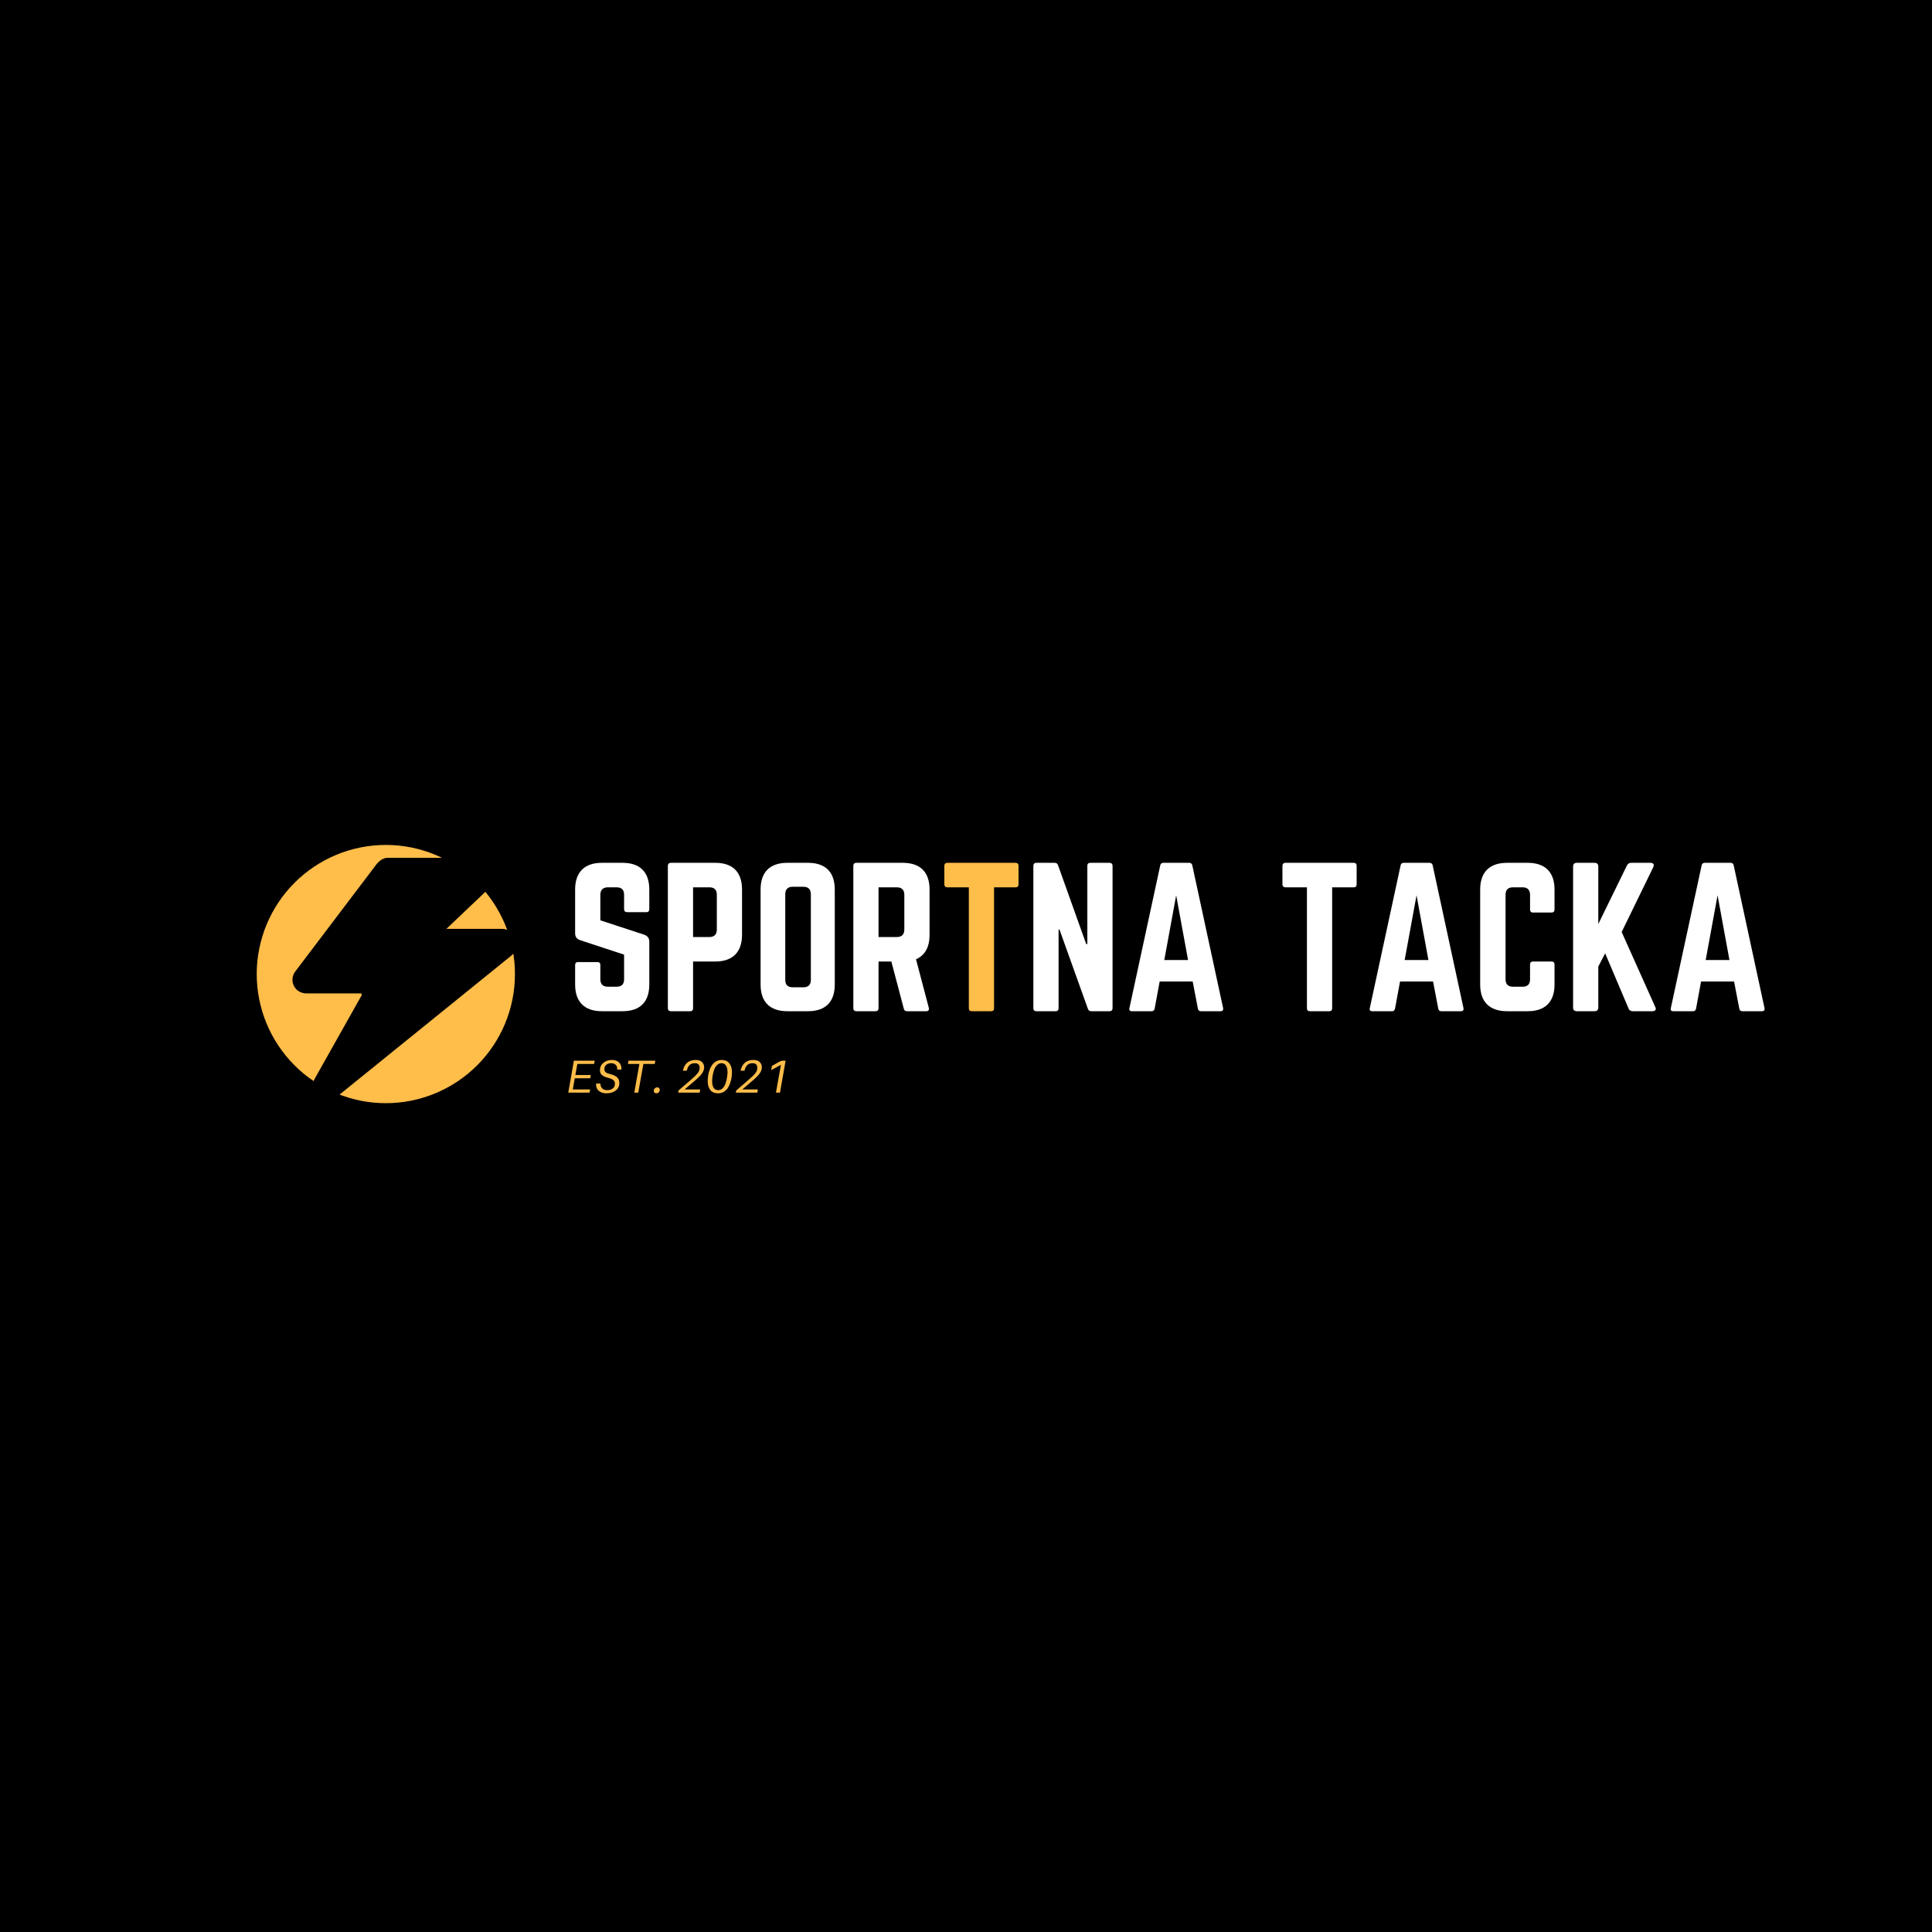 <?xml version="1.0" encoding="UTF-8"?>
<svg xmlns="http://www.w3.org/2000/svg" xmlns:xlink="http://www.w3.org/1999/xlink" width="375pt" height="375pt" viewBox="0 0 375 375" version="1.2">
<defs>
<g>
<symbol overflow="visible" id="glyph1-0">
<path style="stroke:none;" d="M 0.547 0 L 0.547 -6.297 L 5.047 -6.297 L 5.047 0 Z M 2.797 -3.562 L 4.328 -5.844 L 1.266 -5.844 Z M 3.062 -3.156 L 4.594 -0.859 L 4.594 -5.438 Z M 1.266 -0.453 L 4.328 -0.453 L 2.797 -2.75 Z M 1 -5.438 L 1 -0.859 L 2.531 -3.156 Z M 1 -5.438 "/>
</symbol>
<symbol overflow="visible" id="glyph1-1">
<path style="stroke:none;" d="M 2.234 -5.578 L 1.844 -3.422 L 4.844 -3.422 L 4.734 -2.797 L 1.734 -2.797 L 1.344 -0.625 L 4.719 -0.625 L 4.594 0 L 0.469 0 L 1.562 -6.203 L 5.609 -6.203 L 5.484 -5.578 Z M 2.234 -5.578 "/>
</symbol>
<symbol overflow="visible" id="glyph1-2">
<path style="stroke:none;" d="M 3.234 -6.344 C 3.859 -6.344 4.328 -6.172 4.641 -5.828 C 4.961 -5.484 5.109 -5.035 5.078 -4.484 L 4.25 -4.484 C 4.281 -4.879 4.188 -5.18 3.969 -5.391 C 3.758 -5.609 3.457 -5.719 3.062 -5.719 C 2.688 -5.719 2.375 -5.613 2.125 -5.406 C 1.883 -5.207 1.766 -4.93 1.766 -4.578 C 1.766 -4.316 1.852 -4.109 2.031 -3.953 C 2.219 -3.805 2.516 -3.688 2.922 -3.594 C 3.516 -3.445 3.953 -3.238 4.234 -2.969 C 4.523 -2.695 4.672 -2.332 4.672 -1.875 C 4.672 -1.27 4.438 -0.785 3.969 -0.422 C 3.5 -0.055 2.906 0.125 2.188 0.125 C 1.539 0.125 1.031 -0.039 0.656 -0.375 C 0.281 -0.707 0.113 -1.172 0.156 -1.766 L 0.984 -1.766 C 1.004 -1.359 1.129 -1.039 1.359 -0.812 C 1.586 -0.594 1.906 -0.484 2.312 -0.484 C 2.75 -0.484 3.109 -0.594 3.391 -0.812 C 3.672 -1.039 3.812 -1.352 3.812 -1.75 C 3.812 -2.039 3.707 -2.27 3.5 -2.438 C 3.289 -2.613 2.957 -2.758 2.5 -2.875 C 1.988 -3 1.594 -3.176 1.312 -3.406 C 1.039 -3.633 0.906 -3.945 0.906 -4.344 C 0.906 -4.945 1.129 -5.43 1.578 -5.797 C 2.023 -6.16 2.578 -6.344 3.234 -6.344 Z M 3.234 -6.344 "/>
</symbol>
<symbol overflow="visible" id="glyph1-3">
<path style="stroke:none;" d="M 6.078 -5.578 L 3.875 -5.578 L 2.875 0 L 2.109 0 L 3.094 -5.578 L 0.875 -5.578 L 0.984 -6.203 L 6.188 -6.203 Z M 6.078 -5.578 "/>
</symbol>
<symbol overflow="visible" id="glyph1-4">
<path style="stroke:none;" d="M 0.672 -1.031 C 0.816 -1.031 0.93 -0.984 1.016 -0.891 C 1.109 -0.797 1.156 -0.68 1.156 -0.547 C 1.156 -0.359 1.086 -0.195 0.953 -0.062 C 0.816 0.062 0.66 0.125 0.484 0.125 C 0.336 0.125 0.219 0.082 0.125 0 C 0.039 -0.094 0 -0.207 0 -0.344 C 0 -0.539 0.062 -0.703 0.188 -0.828 C 0.32 -0.961 0.484 -1.031 0.672 -1.031 Z M 0.672 -1.031 "/>
</symbol>
<symbol overflow="visible" id="glyph1-5">
<path style="stroke:none;" d=""/>
</symbol>
<symbol overflow="visible" id="glyph1-6">
<path style="stroke:none;" d="M 1.359 -0.625 L 4.391 -0.625 L 4.281 0 L 0.109 0 L 0.203 -0.438 L 2.859 -2.734 C 3.379 -3.191 3.742 -3.566 3.953 -3.859 C 4.172 -4.148 4.281 -4.469 4.281 -4.812 C 4.281 -5.414 3.969 -5.719 3.344 -5.719 C 2.938 -5.719 2.609 -5.609 2.359 -5.391 C 2.109 -5.172 1.926 -4.828 1.812 -4.359 L 1.797 -4.266 L 1.031 -4.266 L 1.047 -4.359 C 1.367 -5.68 2.195 -6.344 3.531 -6.344 C 4.07 -6.344 4.477 -6.207 4.75 -5.938 C 5.02 -5.664 5.156 -5.32 5.156 -4.906 C 5.156 -4.508 5.008 -4.109 4.719 -3.703 C 4.426 -3.297 3.91 -2.785 3.172 -2.172 Z M 1.359 -0.625 "/>
</symbol>
<symbol overflow="visible" id="glyph1-7">
<path style="stroke:none;" d="M 2.938 -6.344 C 3.613 -6.344 4.117 -6.125 4.453 -5.688 C 4.785 -5.258 4.953 -4.695 4.953 -4 C 4.953 -3.645 4.926 -3.289 4.875 -2.938 C 4.82 -2.582 4.727 -2.219 4.594 -1.844 C 4.469 -1.469 4.305 -1.133 4.109 -0.844 C 3.91 -0.562 3.648 -0.328 3.328 -0.141 C 3.016 0.035 2.66 0.125 2.266 0.125 C 1.586 0.125 1.082 -0.086 0.75 -0.516 C 0.414 -0.953 0.25 -1.52 0.25 -2.219 C 0.25 -2.57 0.273 -2.926 0.328 -3.281 C 0.379 -3.633 0.469 -4 0.594 -4.375 C 0.727 -4.75 0.895 -5.078 1.094 -5.359 C 1.289 -5.641 1.547 -5.875 1.859 -6.062 C 2.18 -6.25 2.539 -6.344 2.938 -6.344 Z M 2.281 -0.484 C 2.625 -0.484 2.922 -0.613 3.172 -0.875 C 3.422 -1.133 3.609 -1.461 3.734 -1.859 C 3.859 -2.254 3.945 -2.629 4 -2.984 C 4.062 -3.348 4.094 -3.688 4.094 -4 C 4.094 -4.531 3.992 -4.945 3.797 -5.25 C 3.609 -5.562 3.316 -5.719 2.922 -5.719 C 2.578 -5.719 2.281 -5.586 2.031 -5.328 C 1.781 -5.078 1.594 -4.754 1.469 -4.359 C 1.344 -3.961 1.25 -3.582 1.188 -3.219 C 1.133 -2.863 1.109 -2.531 1.109 -2.219 C 1.109 -1.688 1.203 -1.266 1.391 -0.953 C 1.586 -0.641 1.883 -0.484 2.281 -0.484 Z M 2.281 -0.484 "/>
</symbol>
<symbol overflow="visible" id="glyph1-8">
<path style="stroke:none;" d="M 4.172 -6.203 L 3.078 0 L 2.297 0 L 3.266 -5.406 L 1.375 -4.375 L 1.516 -5.188 L 2.969 -6.016 C 3.207 -6.141 3.445 -6.203 3.688 -6.203 Z M 4.172 -6.203 "/>
</symbol>
<symbol overflow="visible" id="glyph0-0">
<path style="stroke:none;" d="M 6.984 -28.801 C 3.637 -28.801 1.801 -27 1.801 -23.617 L 1.801 -15.121 C 1.801 -14.438 2.125 -14.004 2.773 -13.789 L 11.305 -10.98 L 11.305 -6.191 C 11.305 -5.219 10.801 -4.754 9.863 -4.754 L 8.137 -4.754 C 7.234 -4.754 6.695 -5.219 6.695 -6.191 L 6.695 -8.965 C 6.695 -9.359 6.516 -9.539 6.121 -9.539 L 2.375 -9.539 C 2.016 -9.539 1.801 -9.359 1.801 -8.965 L 1.801 -5.184 C 1.801 -1.801 3.637 0 6.984 0 L 11.016 0 C 14.398 0 16.199 -1.801 16.199 -5.184 L 16.199 -13.5 C 16.199 -14.184 15.875 -14.578 15.266 -14.832 L 6.695 -17.641 L 6.695 -22.609 C 6.695 -23.543 7.234 -24.047 8.137 -24.047 L 9.863 -24.047 C 10.836 -24.047 11.305 -23.543 11.305 -22.609 L 11.305 -19.801 C 11.305 -19.441 11.52 -19.223 11.879 -19.223 L 15.625 -19.223 C 16.02 -19.223 16.199 -19.441 16.199 -19.801 L 16.199 -23.617 C 16.199 -27 14.398 -28.801 11.016 -28.801 Z M 6.984 -28.801 "/>
</symbol>
<symbol overflow="visible" id="glyph0-1">
<path style="stroke:none;" d="M 1.801 -0.574 C 1.801 -0.215 2.016 0 2.375 0 L 6.121 0 C 6.516 0 6.695 -0.215 6.695 -0.574 L 6.695 -9.648 L 11.016 -9.648 C 14.398 -9.648 16.199 -11.484 16.199 -14.832 L 16.199 -23.617 C 16.199 -27 14.398 -28.801 11.016 -28.801 L 2.375 -28.801 C 2.016 -28.801 1.801 -28.586 1.801 -28.223 Z M 6.695 -14.398 L 6.695 -24.047 L 9.863 -24.047 C 10.836 -24.047 11.305 -23.543 11.305 -22.609 L 11.305 -15.84 C 11.305 -14.941 10.836 -14.398 9.863 -14.398 Z M 6.695 -14.398 "/>
</symbol>
<symbol overflow="visible" id="glyph0-2">
<path style="stroke:none;" d="M 1.801 -5.184 C 1.801 -1.801 3.602 0 6.984 0 L 11.016 0 C 14.398 0 16.199 -1.801 16.199 -5.184 L 16.199 -23.617 C 16.199 -27 14.398 -28.801 11.016 -28.801 L 6.984 -28.801 C 3.602 -28.801 1.801 -27 1.801 -23.617 Z M 8.027 -4.645 C 7.094 -4.645 6.59 -5.113 6.59 -6.086 L 6.59 -22.715 C 6.59 -23.652 7.094 -24.156 8.027 -24.156 L 10.117 -24.156 C 11.051 -24.156 11.555 -23.652 11.555 -22.715 L 11.555 -6.086 C 11.555 -5.113 11.051 -4.645 10.117 -4.645 Z M 8.027 -4.645 "/>
</symbol>
<symbol overflow="visible" id="glyph0-3">
<path style="stroke:none;" d="M 16.598 -23.617 C 16.598 -27 14.797 -28.801 11.41 -28.801 L 2.375 -28.801 C 2.016 -28.801 1.801 -28.586 1.801 -28.223 L 1.801 -0.574 C 1.801 -0.215 2.016 0 2.375 0 L 6.121 0 C 6.48 0 6.695 -0.215 6.695 -0.574 L 6.695 -9.648 L 9.18 -9.648 L 11.594 -0.504 C 11.664 -0.18 11.844 0 12.203 0 L 15.949 0 C 16.344 0 16.559 -0.215 16.453 -0.648 L 13.969 -10.078 C 15.695 -10.836 16.598 -12.422 16.598 -14.832 Z M 6.695 -14.398 L 6.695 -24.047 L 10.262 -24.047 C 11.195 -24.047 11.699 -23.543 11.699 -22.609 L 11.699 -15.84 C 11.699 -14.902 11.195 -14.398 10.262 -14.398 Z M 6.695 -14.398 "/>
</symbol>
<symbol overflow="visible" id="glyph0-4">
<path style="stroke:none;" d="M 1.656 -28.801 C 1.297 -28.801 1.078 -28.586 1.078 -28.223 L 1.078 -24.625 C 1.078 -24.266 1.297 -24.047 1.656 -24.047 L 5.832 -24.047 L 5.832 -0.574 C 5.832 -0.18 6.047 0 6.406 0 L 10.152 0 C 10.547 0 10.727 -0.18 10.727 -0.574 L 10.727 -24.047 L 14.902 -24.047 C 15.301 -24.047 15.48 -24.266 15.48 -24.625 L 15.48 -28.223 C 15.48 -28.586 15.301 -28.801 14.902 -28.801 Z M 1.656 -28.801 "/>
</symbol>
<symbol overflow="visible" id="glyph0-5">
<path style="stroke:none;" d="M 12.852 -28.801 C 12.457 -28.801 12.277 -28.586 12.277 -28.223 L 12.277 -13.031 L 12.059 -13.031 L 6.59 -28.332 C 6.48 -28.656 6.266 -28.801 5.941 -28.801 L 2.375 -28.801 C 2.016 -28.801 1.801 -28.586 1.801 -28.223 L 1.801 -0.574 C 1.801 -0.215 2.016 0 2.375 0 L 6.121 0 C 6.516 0 6.695 -0.215 6.695 -0.574 L 6.695 -15.84 L 6.875 -15.84 L 12.383 -0.469 C 12.492 -0.145 12.707 0 13.031 0 L 16.598 0 C 16.957 0 17.172 -0.215 17.172 -0.574 L 17.172 -28.223 C 17.172 -28.586 16.957 -28.801 16.598 -28.801 Z M 12.852 -28.801 "/>
</symbol>
<symbol overflow="visible" id="glyph0-6">
<path style="stroke:none;" d="M 19.152 0 C 19.586 0 19.727 -0.215 19.656 -0.613 L 13.68 -28.297 C 13.609 -28.656 13.391 -28.801 13.066 -28.801 L 8.062 -28.801 C 7.738 -28.801 7.523 -28.656 7.453 -28.297 L 1.477 -0.613 C 1.367 -0.215 1.547 0 1.945 0 L 5.797 0 C 6.121 0 6.301 -0.18 6.371 -0.504 L 7.344 -5.762 L 13.754 -5.762 L 14.762 -0.504 C 14.832 -0.18 15.012 0 15.336 0 Z M 12.852 -9.938 L 8.242 -9.938 L 10.547 -22.5 Z M 12.852 -9.938 "/>
</symbol>
<symbol overflow="visible" id="glyph0-7">
<path style="stroke:none;" d=""/>
</symbol>
<symbol overflow="visible" id="glyph0-8">
<path style="stroke:none;" d="M 16.234 -23.617 C 16.234 -27 14.398 -28.801 11.051 -28.801 L 7.02 -28.801 C 3.637 -28.801 1.801 -27 1.801 -23.617 L 1.801 -5.184 C 1.801 -1.801 3.637 0 7.02 0 L 11.051 0 C 14.398 0 16.234 -1.801 16.234 -5.184 L 16.234 -9.07 C 16.234 -9.434 16.02 -9.648 15.66 -9.648 L 12.059 -9.648 C 11.664 -9.648 11.484 -9.434 11.484 -9.07 L 11.484 -6.191 C 11.484 -5.219 10.98 -4.754 10.043 -4.754 L 8.172 -4.754 C 7.234 -4.754 6.73 -5.219 6.73 -6.191 L 6.73 -22.609 C 6.73 -23.543 7.199 -24.047 8.172 -24.047 L 10.043 -24.047 C 10.98 -24.047 11.484 -23.543 11.484 -22.609 L 11.484 -19.727 C 11.484 -19.367 11.664 -19.152 12.059 -19.152 L 15.66 -19.152 C 16.02 -19.152 16.234 -19.367 16.234 -19.727 Z M 16.234 -23.617 "/>
</symbol>
<symbol overflow="visible" id="glyph0-9">
<path style="stroke:none;" d="M 17.207 0 C 17.785 0 18 -0.359 17.746 -0.828 L 11.23 -15.371 L 17.352 -27.938 C 17.605 -28.441 17.387 -28.801 16.848 -28.801 L 13.066 -28.801 C 12.672 -28.801 12.422 -28.621 12.238 -28.262 L 6.695 -16.922 L 6.695 -28.078 C 6.695 -28.547 6.445 -28.801 5.977 -28.801 L 2.52 -28.801 C 2.051 -28.801 1.801 -28.547 1.801 -28.078 L 1.801 -0.719 C 1.801 -0.254 2.051 0 2.52 0 L 5.977 0 C 6.445 0 6.695 -0.254 6.695 -0.719 L 6.695 -8.676 L 8.027 -11.23 L 12.562 -0.539 C 12.707 -0.18 12.961 0 13.391 0 Z M 17.207 0 "/>
</symbol>
</g>
<clipPath id="clip1">
  <path d="M 56.762 166.504 L 100.262 166.504 L 100.262 213.73 L 56.762 213.73 Z M 56.762 166.504 "/>
</clipPath>
</defs>
<g id="surface1">
<rect x="0" y="0" width="375" height="375" style="fill:rgb(100%,100%,100%);fill-opacity:1;stroke:none;"/>
<rect x="0" y="0" width="375" height="375" style="fill:rgb(100%,100%,100%);fill-opacity:1;stroke:none;"/>
<rect x="0" y="0" width="375" height="375" style="fill:rgb(0%,0%,0%);fill-opacity:1;stroke:none;"/>
<g style="fill:rgb(100%,100%,100%);fill-opacity:1;">
  <use xlink:href="#glyph0-0" x="109.83" y="196.275"/>
</g>
<g style="fill:rgb(100%,100%,100%);fill-opacity:1;">
  <use xlink:href="#glyph0-1" x="127.83" y="196.275"/>
</g>
<g style="fill:rgb(100%,100%,100%);fill-opacity:1;">
  <use xlink:href="#glyph0-2" x="145.83" y="196.275"/>
</g>
<g style="fill:rgb(100%,100%,100%);fill-opacity:1;">
  <use xlink:href="#glyph0-3" x="163.83" y="196.275"/>
</g>
<g style="fill:rgb(100%,74.12%,29.019%);fill-opacity:1;">
  <use xlink:href="#glyph0-4" x="182.217" y="196.275"/>
</g>
<g style="fill:rgb(100%,100%,100%);fill-opacity:1;">
  <use xlink:href="#glyph0-5" x="198.775" y="196.275"/>
</g>
<g style="fill:rgb(100%,100%,100%);fill-opacity:1;">
  <use xlink:href="#glyph0-6" x="217.747" y="196.275"/>
</g>
<g style="fill:rgb(100%,100%,100%);fill-opacity:1;">
  <use xlink:href="#glyph0-7" x="238.843" y="196.275"/>
</g>
<g style="fill:rgb(100%,100%,100%);fill-opacity:1;">
  <use xlink:href="#glyph0-4" x="247.843" y="196.275"/>
</g>
<g style="fill:rgb(100%,100%,100%);fill-opacity:1;">
  <use xlink:href="#glyph0-6" x="264.403" y="196.275"/>
</g>
<g style="fill:rgb(100%,100%,100%);fill-opacity:1;">
  <use xlink:href="#glyph0-8" x="285.499" y="196.275"/>
</g>
<g style="fill:rgb(100%,100%,100%);fill-opacity:1;">
  <use xlink:href="#glyph0-9" x="303.535" y="196.275"/>
</g>
<g style="fill:rgb(100%,100%,100%);fill-opacity:1;">
  <use xlink:href="#glyph0-6" x="322.832" y="196.275"/>
</g>
<g style="fill:rgb(100%,74.12%,29.019%);fill-opacity:1;">
  <use xlink:href="#glyph1-1" x="109.83" y="212.085"/>
</g>
<g style="fill:rgb(100%,74.12%,29.019%);fill-opacity:1;">
  <use xlink:href="#glyph1-2" x="115.545" y="212.085"/>
</g>
<g style="fill:rgb(100%,74.12%,29.019%);fill-opacity:1;">
  <use xlink:href="#glyph1-3" x="121.008" y="212.085"/>
</g>
<g style="fill:rgb(100%,74.12%,29.019%);fill-opacity:1;">
  <use xlink:href="#glyph1-4" x="126.903" y="212.085"/>
</g>
<g style="fill:rgb(100%,74.12%,29.019%);fill-opacity:1;">
  <use xlink:href="#glyph1-5" x="129.378" y="212.085"/>
</g>
<g style="fill:rgb(100%,74.12%,29.019%);fill-opacity:1;">
  <use xlink:href="#glyph1-6" x="131.52" y="212.085"/>
</g>
<g style="fill:rgb(100%,74.12%,29.019%);fill-opacity:1;">
  <use xlink:href="#glyph1-7" x="137.118" y="212.085"/>
</g>
<g style="fill:rgb(100%,74.12%,29.019%);fill-opacity:1;">
  <use xlink:href="#glyph1-6" x="142.716" y="212.085"/>
</g>
<g style="fill:rgb(100%,74.12%,29.019%);fill-opacity:1;">
  <use xlink:href="#glyph1-8" x="148.314" y="212.085"/>
</g>
<path style=" stroke:none;fill-rule:nonzero;fill:rgb(100%,74.12%,29.019%);fill-opacity:1;" d="M 74.891 164 C 74.07 164 73.254 164.043 72.434 164.121 C 71.617 164.203 70.809 164.324 70.004 164.484 C 69.199 164.645 68.402 164.844 67.617 165.082 C 66.832 165.32 66.059 165.594 65.301 165.91 C 64.543 166.223 63.801 166.574 63.078 166.961 C 62.355 167.348 61.652 167.77 60.969 168.227 C 60.285 168.68 59.629 169.168 58.992 169.691 C 58.359 170.211 57.75 170.762 57.172 171.344 C 56.59 171.922 56.039 172.531 55.52 173.164 C 54.996 173.801 54.508 174.457 54.055 175.141 C 53.598 175.82 53.176 176.527 52.789 177.25 C 52.402 177.973 52.051 178.715 51.738 179.473 C 51.422 180.23 51.148 181.004 50.91 181.789 C 50.672 182.574 50.473 183.367 50.312 184.176 C 50.152 184.98 50.031 185.789 49.949 186.605 C 49.871 187.422 49.828 188.242 49.828 189.062 C 49.828 189.883 49.871 190.703 49.949 191.52 C 50.031 192.336 50.152 193.148 50.312 193.953 C 50.473 194.758 50.672 195.555 50.91 196.34 C 51.148 197.125 51.422 197.895 51.738 198.652 C 52.051 199.414 52.402 200.152 52.789 200.879 C 53.176 201.602 53.598 202.305 54.055 202.988 C 54.508 203.668 54.996 204.328 55.52 204.961 C 56.039 205.598 56.59 206.203 57.172 206.785 C 57.75 207.363 58.359 207.914 58.992 208.438 C 59.629 208.957 60.285 209.445 60.969 209.902 C 61.652 210.355 62.355 210.777 63.078 211.164 C 63.801 211.551 64.543 211.902 65.301 212.219 C 66.059 212.531 66.832 212.809 67.617 213.047 C 68.402 213.285 69.199 213.484 70.004 213.645 C 70.809 213.805 71.617 213.926 72.434 214.004 C 73.254 214.086 74.07 214.125 74.891 214.125 C 75.711 214.125 76.531 214.086 77.348 214.004 C 78.164 213.926 78.977 213.805 79.781 213.645 C 80.586 213.484 81.383 213.285 82.168 213.047 C 82.953 212.809 83.723 212.531 84.48 212.219 C 85.242 211.902 85.98 211.551 86.707 211.164 C 87.43 210.777 88.133 210.355 88.816 209.902 C 89.496 209.445 90.156 208.957 90.789 208.438 C 91.426 207.914 92.031 207.363 92.613 206.785 C 93.191 206.203 93.742 205.598 94.266 204.961 C 94.785 204.328 95.273 203.668 95.73 202.988 C 96.188 202.305 96.605 201.602 96.992 200.879 C 97.383 200.152 97.73 199.414 98.047 198.652 C 98.359 197.895 98.637 197.125 98.875 196.34 C 99.113 195.555 99.312 194.758 99.473 193.953 C 99.633 193.148 99.754 192.336 99.832 191.52 C 99.914 190.703 99.953 189.883 99.953 189.062 C 99.953 188.242 99.914 187.422 99.832 186.605 C 99.754 185.789 99.633 184.98 99.473 184.176 C 99.312 183.367 99.113 182.574 98.875 181.789 C 98.637 181.004 98.359 180.23 98.047 179.473 C 97.73 178.715 97.383 177.973 96.992 177.25 C 96.605 176.527 96.188 175.82 95.73 175.141 C 95.273 174.457 94.785 173.801 94.266 173.164 C 93.742 172.531 93.191 171.922 92.613 171.344 C 92.031 170.762 91.426 170.211 90.789 169.691 C 90.156 169.168 89.496 168.68 88.816 168.227 C 88.133 167.77 87.43 167.348 86.707 166.961 C 85.98 166.574 85.242 166.223 84.48 165.91 C 83.723 165.594 82.953 165.32 82.168 165.082 C 81.383 164.844 80.586 164.645 79.781 164.484 C 78.977 164.324 78.164 164.203 77.348 164.121 C 76.531 164.043 75.711 164 74.891 164 Z M 74.891 164 "/>
<g clip-path="url(#clip1)" clip-rule="nonzero">
<path style=" stroke:none;fill-rule:nonzero;fill:rgb(0%,0%,0%);fill-opacity:1;" d="M 100.105 182.336 C 99.719 181.238 98.68 180.289 97.512 180.289 L 86.648 180.289 L 95.914 171.484 C 96.711 170.703 96.961 169.383 96.539 168.348 C 96.117 167.316 95.109 166.504 93.992 166.504 L 75.207 166.504 C 74.348 166.504 73.539 167.145 73.02 167.828 L 57.324 188.547 C 56.691 189.379 56.586 190.43 57.047 191.363 C 57.512 192.301 58.469 192.824 59.512 192.824 L 70.113 192.824 C 70.148 192.824 70.188 193.074 70.227 193.133 L 60.984 209.562 C 60.34 210.711 60.598 212.188 61.605 213.039 C 62.117 213.473 62.75 213.707 63.383 213.707 C 63.996 213.707 64.605 213.512 65.109 213.105 L 99.242 185.492 C 100.148 184.758 100.492 183.434 100.105 182.336 Z M 100.105 182.336 "/>
</g>
</g>
</svg>
